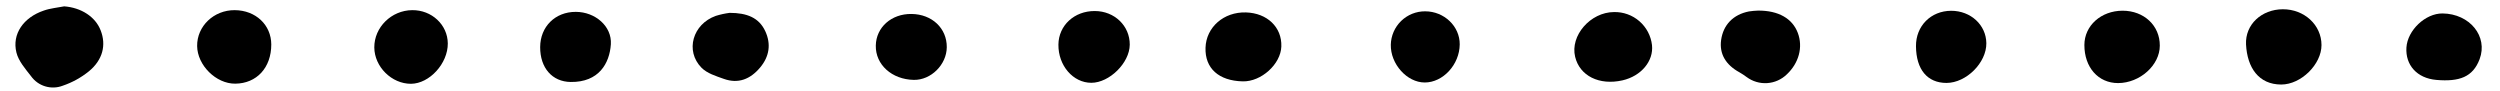 <svg xmlns="http://www.w3.org/2000/svg" xmlns:xlink="http://www.w3.org/1999/xlink" width="1920" zoomAndPan="magnify" viewBox="0 0 1440 52.5" height="70" preserveAspectRatio="xMidYMid meet" version="1.0"><defs><clipPath id="9bd6fe7e59"><path d="M 8 3.652 L 60 3.652 L 60 51 L 8 51 Z M 8 3.652 " clip-rule="nonzero"/></clipPath></defs><g clip-path="url(#9bd6fe7e59)"><path fill="#000000" d="M 36.973 3.656 C 46.75 4.391 54.949 9.637 57.98 17.504 C 61.277 25.91 59.234 34.457 51.223 41.055 C 46.676 44.727 41.633 47.504 36.094 49.383 C 35.297 49.688 34.477 49.922 33.641 50.094 C 32.805 50.262 31.957 50.363 31.105 50.391 C 30.25 50.422 29.398 50.383 28.551 50.273 C 27.707 50.164 26.871 49.988 26.055 49.738 C 25.238 49.492 24.445 49.184 23.68 48.805 C 22.91 48.43 22.18 47.992 21.488 47.492 C 20.793 46.996 20.145 46.445 19.539 45.844 C 18.938 45.238 18.387 44.59 17.891 43.895 C 14.594 39.648 10.672 35.191 9.453 30.234 C 6.824 19.59 13.539 10.031 25.219 6.09 C 28.984 4.754 33.051 4.434 36.973 3.656 Z M 36.973 3.656 " fill-opacity="1" fill-rule="nonzero"/></g><path fill="#000000" d="M 1012.645 6.102 C 1024.477 6.035 1032.422 10.723 1035.531 18.93 C 1038.641 27.137 1036.145 36.379 1029.156 42.875 C 1028.402 43.605 1027.59 44.266 1026.719 44.852 C 1025.848 45.438 1024.934 45.945 1023.973 46.371 C 1023.012 46.797 1022.023 47.137 1021.004 47.387 C 1019.98 47.637 1018.949 47.797 1017.898 47.867 C 1016.852 47.934 1015.805 47.91 1014.762 47.797 C 1013.715 47.68 1012.691 47.473 1011.684 47.176 C 1010.676 46.879 1009.699 46.5 1008.762 46.031 C 1007.82 45.562 1006.93 45.016 1006.086 44.391 C 1004.777 43.41 1003.414 42.516 1001.996 41.699 C 993.934 37.312 990.266 30.934 991.363 23.047 C 992.594 14.266 998.352 8.363 1007.391 6.586 C 1009.133 6.324 1010.883 6.16 1012.645 6.102 Z M 1012.645 6.102 " fill-opacity="1" fill-rule="nonzero"/><path fill="#000000" d="M 1314.859 5.332 C 1327.293 5.27 1337.184 14.418 1337.184 25.965 C 1337.184 37.016 1325.473 48.68 1314 48.691 C 1301.016 48.691 1294.402 38.969 1293.719 25.645 C 1293.137 14.078 1302.719 5.398 1314.859 5.332 Z M 1314.859 5.332 " fill-opacity="1" fill-rule="nonzero"/><path fill="#000000" d="M 1222.625 6.168 C 1234.941 6.168 1244.102 14.75 1244.047 26.281 C 1244.047 37.574 1232.578 47.824 1220.008 47.855 C 1208.594 47.855 1200.594 38.824 1200.605 25.91 C 1200.617 14.762 1210.219 6.18 1222.625 6.168 Z M 1222.625 6.168 " fill-opacity="1" fill-rule="nonzero"/><path fill="#000000" d="M 113.551 26.5 C 113.418 15.102 123.145 5.762 135.227 5.848 C 147.312 5.938 156.211 14.363 156.258 25.602 C 156.258 38.957 147.887 48.098 135.48 48.188 C 124.461 48.285 113.672 37.605 113.551 26.5 Z M 113.551 26.5 " fill-opacity="1" fill-rule="nonzero"/><path fill="#000000" d="M 929.684 6.945 C 930.344 6.934 931.008 6.949 931.668 6.992 C 932.332 7.039 932.988 7.117 933.641 7.223 C 934.297 7.332 934.945 7.469 935.586 7.633 C 936.227 7.801 936.859 7.996 937.484 8.223 C 938.105 8.445 938.719 8.699 939.32 8.98 C 939.918 9.262 940.504 9.57 941.078 9.906 C 941.648 10.242 942.203 10.605 942.742 10.992 C 943.277 11.379 943.797 11.789 944.297 12.223 C 944.797 12.656 945.277 13.113 945.734 13.594 C 946.191 14.074 946.629 14.57 947.039 15.09 C 947.449 15.609 947.836 16.145 948.199 16.699 C 948.562 17.258 948.898 17.824 949.207 18.41 C 949.516 18.996 949.797 19.598 950.051 20.207 C 950.305 20.82 950.531 21.441 950.727 22.074 C 950.922 22.707 951.09 23.348 951.227 23.996 C 951.363 24.645 951.469 25.297 951.547 25.953 C 952.559 35.184 945.305 43.84 934.527 46.289 C 921.168 49.305 909.918 43.707 907.281 32.734 C 904.305 20.531 916.047 7.012 929.684 6.945 Z M 929.684 6.945 " fill-opacity="1" fill-rule="nonzero"/><path fill="#000000" d="M 215.598 27.305 C 215.543 15.727 225.43 5.949 237.406 5.848 C 248.668 5.707 257.84 14.277 257.93 25.008 C 258.016 36.531 247.402 48.188 236.734 48.262 C 225.605 48.305 215.664 38.465 215.598 27.305 Z M 215.598 27.305 " fill-opacity="1" fill-rule="nonzero"/><path fill="#000000" d="M 715.793 46.867 C 701.949 46.539 693.996 39.328 694.379 27.488 C 694.762 15.648 704.895 6.781 717.672 7.156 C 729.922 7.516 738.438 15.703 738.051 26.777 C 737.711 36.969 726.461 47.133 715.793 46.867 Z M 715.793 46.867 " fill-opacity="1" fill-rule="nonzero"/><path fill="#000000" d="M 420.258 7.406 C 430.223 7.406 437.199 10.164 440.816 18.008 C 444.219 25.395 443.164 32.539 437.805 38.926 C 432.191 45.598 425.289 48.418 416.93 45.43 C 412.414 43.828 407.25 42.25 404.074 39.012 C 394.516 29.301 398.988 13.883 412.305 9.141 C 414.906 8.336 417.559 7.758 420.258 7.406 Z M 420.258 7.406 " fill-opacity="1" fill-rule="nonzero"/><path fill="#000000" d="M 1123.887 6.211 C 1135.148 6.211 1144.004 14.363 1144.133 24.867 C 1144.266 36.094 1132.598 47.746 1121.184 47.77 C 1110.195 47.77 1103.715 40.086 1103.605 26.656 C 1103.492 14.98 1112.152 6.246 1123.887 6.211 Z M 1123.887 6.211 " fill-opacity="1" fill-rule="nonzero"/><path fill="#000000" d="M 1406.938 7.746 C 1422.551 7.922 1433.207 20.918 1428.254 34.086 C 1424.363 44.391 1416.594 47.152 1403.367 46.035 C 1392.051 45.07 1385.469 37.355 1386.098 27.379 C 1386.723 17.406 1397.062 7.629 1406.938 7.746 Z M 1406.938 7.746 " fill-opacity="1" fill-rule="nonzero"/><path fill="#000000" d="M 630.578 6.355 C 641.973 6.355 650.816 14.914 650.738 25.746 C 650.664 36.203 639.039 47.691 628.59 47.691 C 618.141 47.691 609.504 37.816 609.648 25.668 C 609.77 14.629 618.812 6.301 630.578 6.355 Z M 630.578 6.355 " fill-opacity="1" fill-rule="nonzero"/><path fill="#000000" d="M 331.648 6.836 C 342.91 6.836 352.523 15.211 351.855 25.492 C 351.129 36.465 344.953 47.441 328.715 47.219 C 318.094 47.098 311.082 39.121 311.137 27.137 C 311.18 15.332 319.805 6.805 331.648 6.836 Z M 331.648 6.836 " fill-opacity="1" fill-rule="nonzero"/><path fill="#000000" d="M 820.914 6.52 C 831.844 6.52 840.887 15.168 840.801 25.57 C 840.699 37.199 831.195 47.516 820.648 47.516 C 810.422 47.516 800.875 36.883 801.105 25.734 C 801.117 25.098 801.164 24.461 801.238 23.828 C 801.316 23.195 801.422 22.566 801.559 21.945 C 801.695 21.32 801.863 20.707 802.059 20.102 C 802.258 19.496 802.48 18.898 802.738 18.316 C 802.992 17.73 803.273 17.16 803.586 16.602 C 803.895 16.047 804.234 15.504 804.598 14.98 C 804.957 14.457 805.348 13.953 805.758 13.465 C 806.172 12.98 806.605 12.516 807.066 12.07 C 807.523 11.625 808 11.203 808.5 10.809 C 809 10.41 809.516 10.039 810.051 9.691 C 810.586 9.344 811.137 9.023 811.703 8.727 C 812.27 8.434 812.848 8.168 813.441 7.93 C 814.035 7.695 814.637 7.484 815.25 7.309 C 815.863 7.129 816.48 6.98 817.109 6.859 C 817.734 6.742 818.367 6.656 819.004 6.598 C 819.637 6.539 820.273 6.516 820.914 6.52 Z M 820.914 6.52 " fill-opacity="1" fill-rule="nonzero"/><path fill="#000000" d="M 525.016 8.043 C 536.828 8.164 545.441 16.285 545.344 27.203 C 545.254 37.246 536.246 46.188 526.359 46.012 C 513.711 45.781 504.242 37.234 504.461 26.262 C 504.637 15.727 513.461 7.891 525.016 8.043 Z M 525.016 8.043 " fill-opacity="1" fill-rule="nonzero"/></svg>